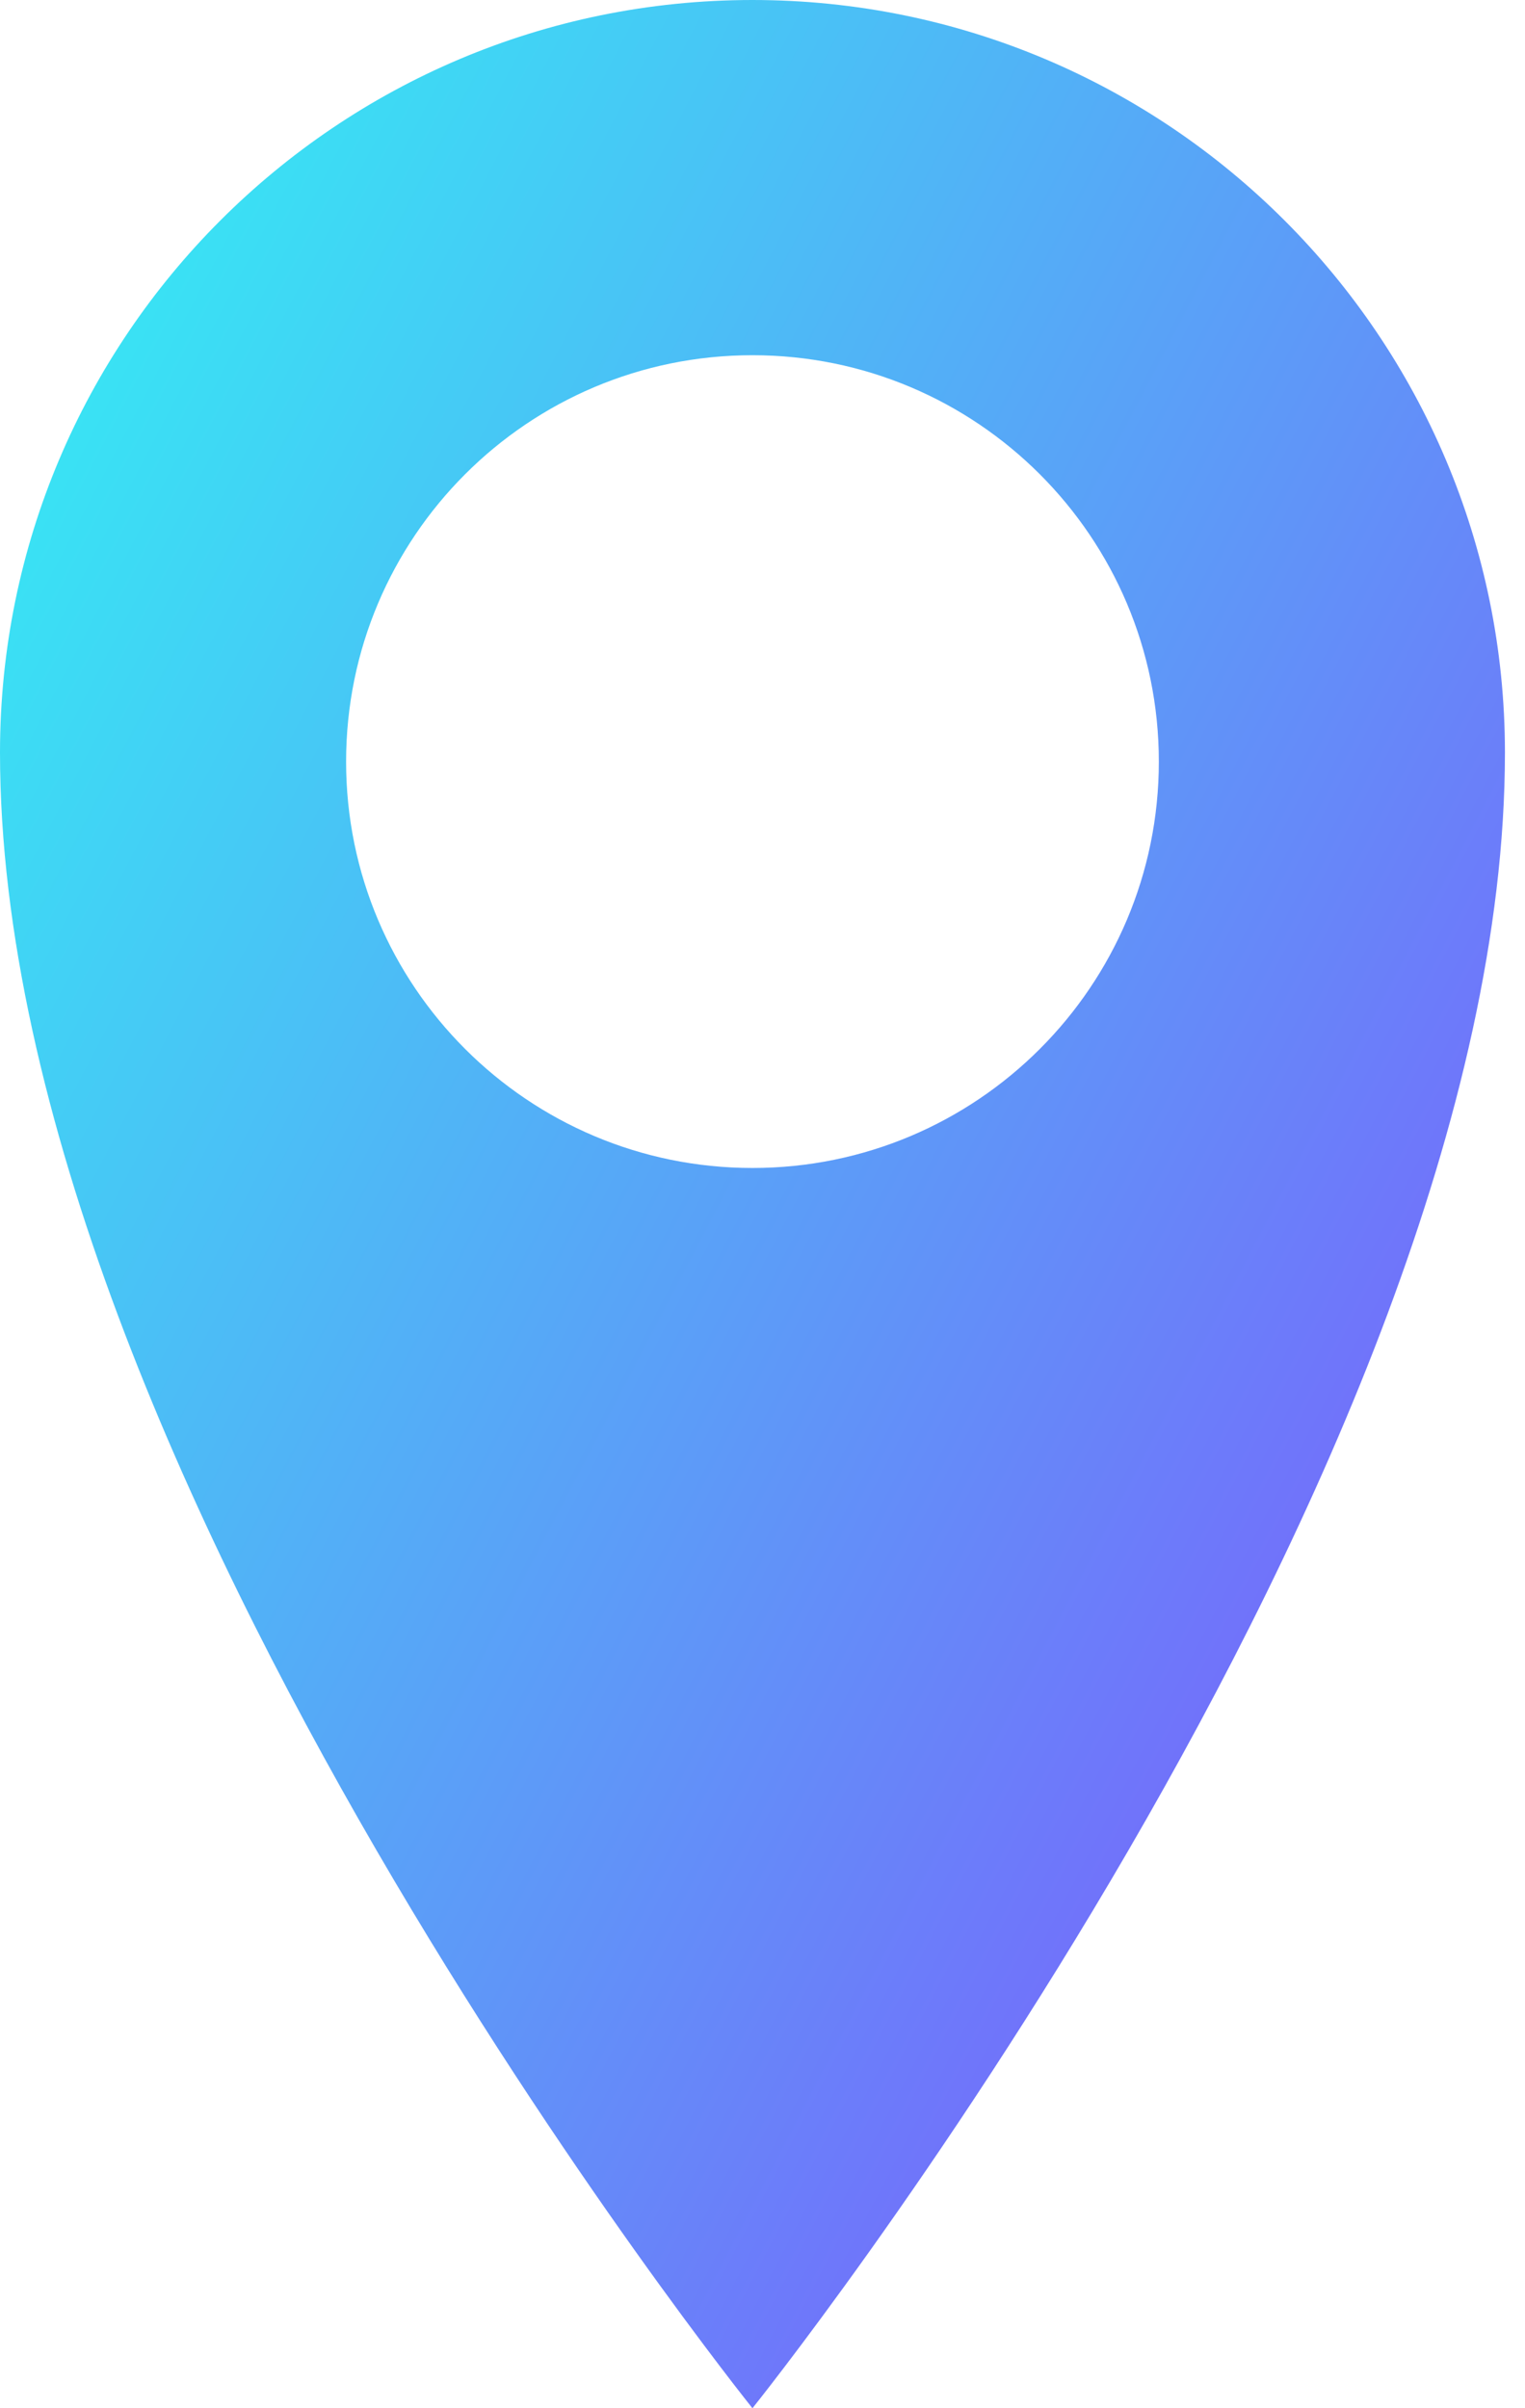 <svg width="19" height="30" viewBox="0 0 19 30" fill="none" xmlns="http://www.w3.org/2000/svg">
<path d="M9.375 0C4.197 0 0 4.198 0 9.375C0 18.326 9.375 30 9.375 30C9.375 30 18.75 18.326 18.75 9.375C18.75 4.198 14.553 0 9.375 0ZM9.375 14.55C6.579 14.55 4.312 12.284 4.312 9.488C4.312 6.691 6.579 4.425 9.375 4.425C12.171 4.425 14.438 6.691 14.438 9.488C14.438 12.284 12.171 14.55 9.375 14.55Z" fill="url(#paint0_linear_38_23)"/>
<defs>
<linearGradient id="paint0_linear_38_23" x1="8.622" y1="-20.7" x2="43.91" y2="-2.259" gradientUnits="userSpaceOnUse">
<stop stop-color="#2BFFF2"/>
<stop offset="1" stop-color="#9921FF"/>
</linearGradient>
</defs>
</svg>
